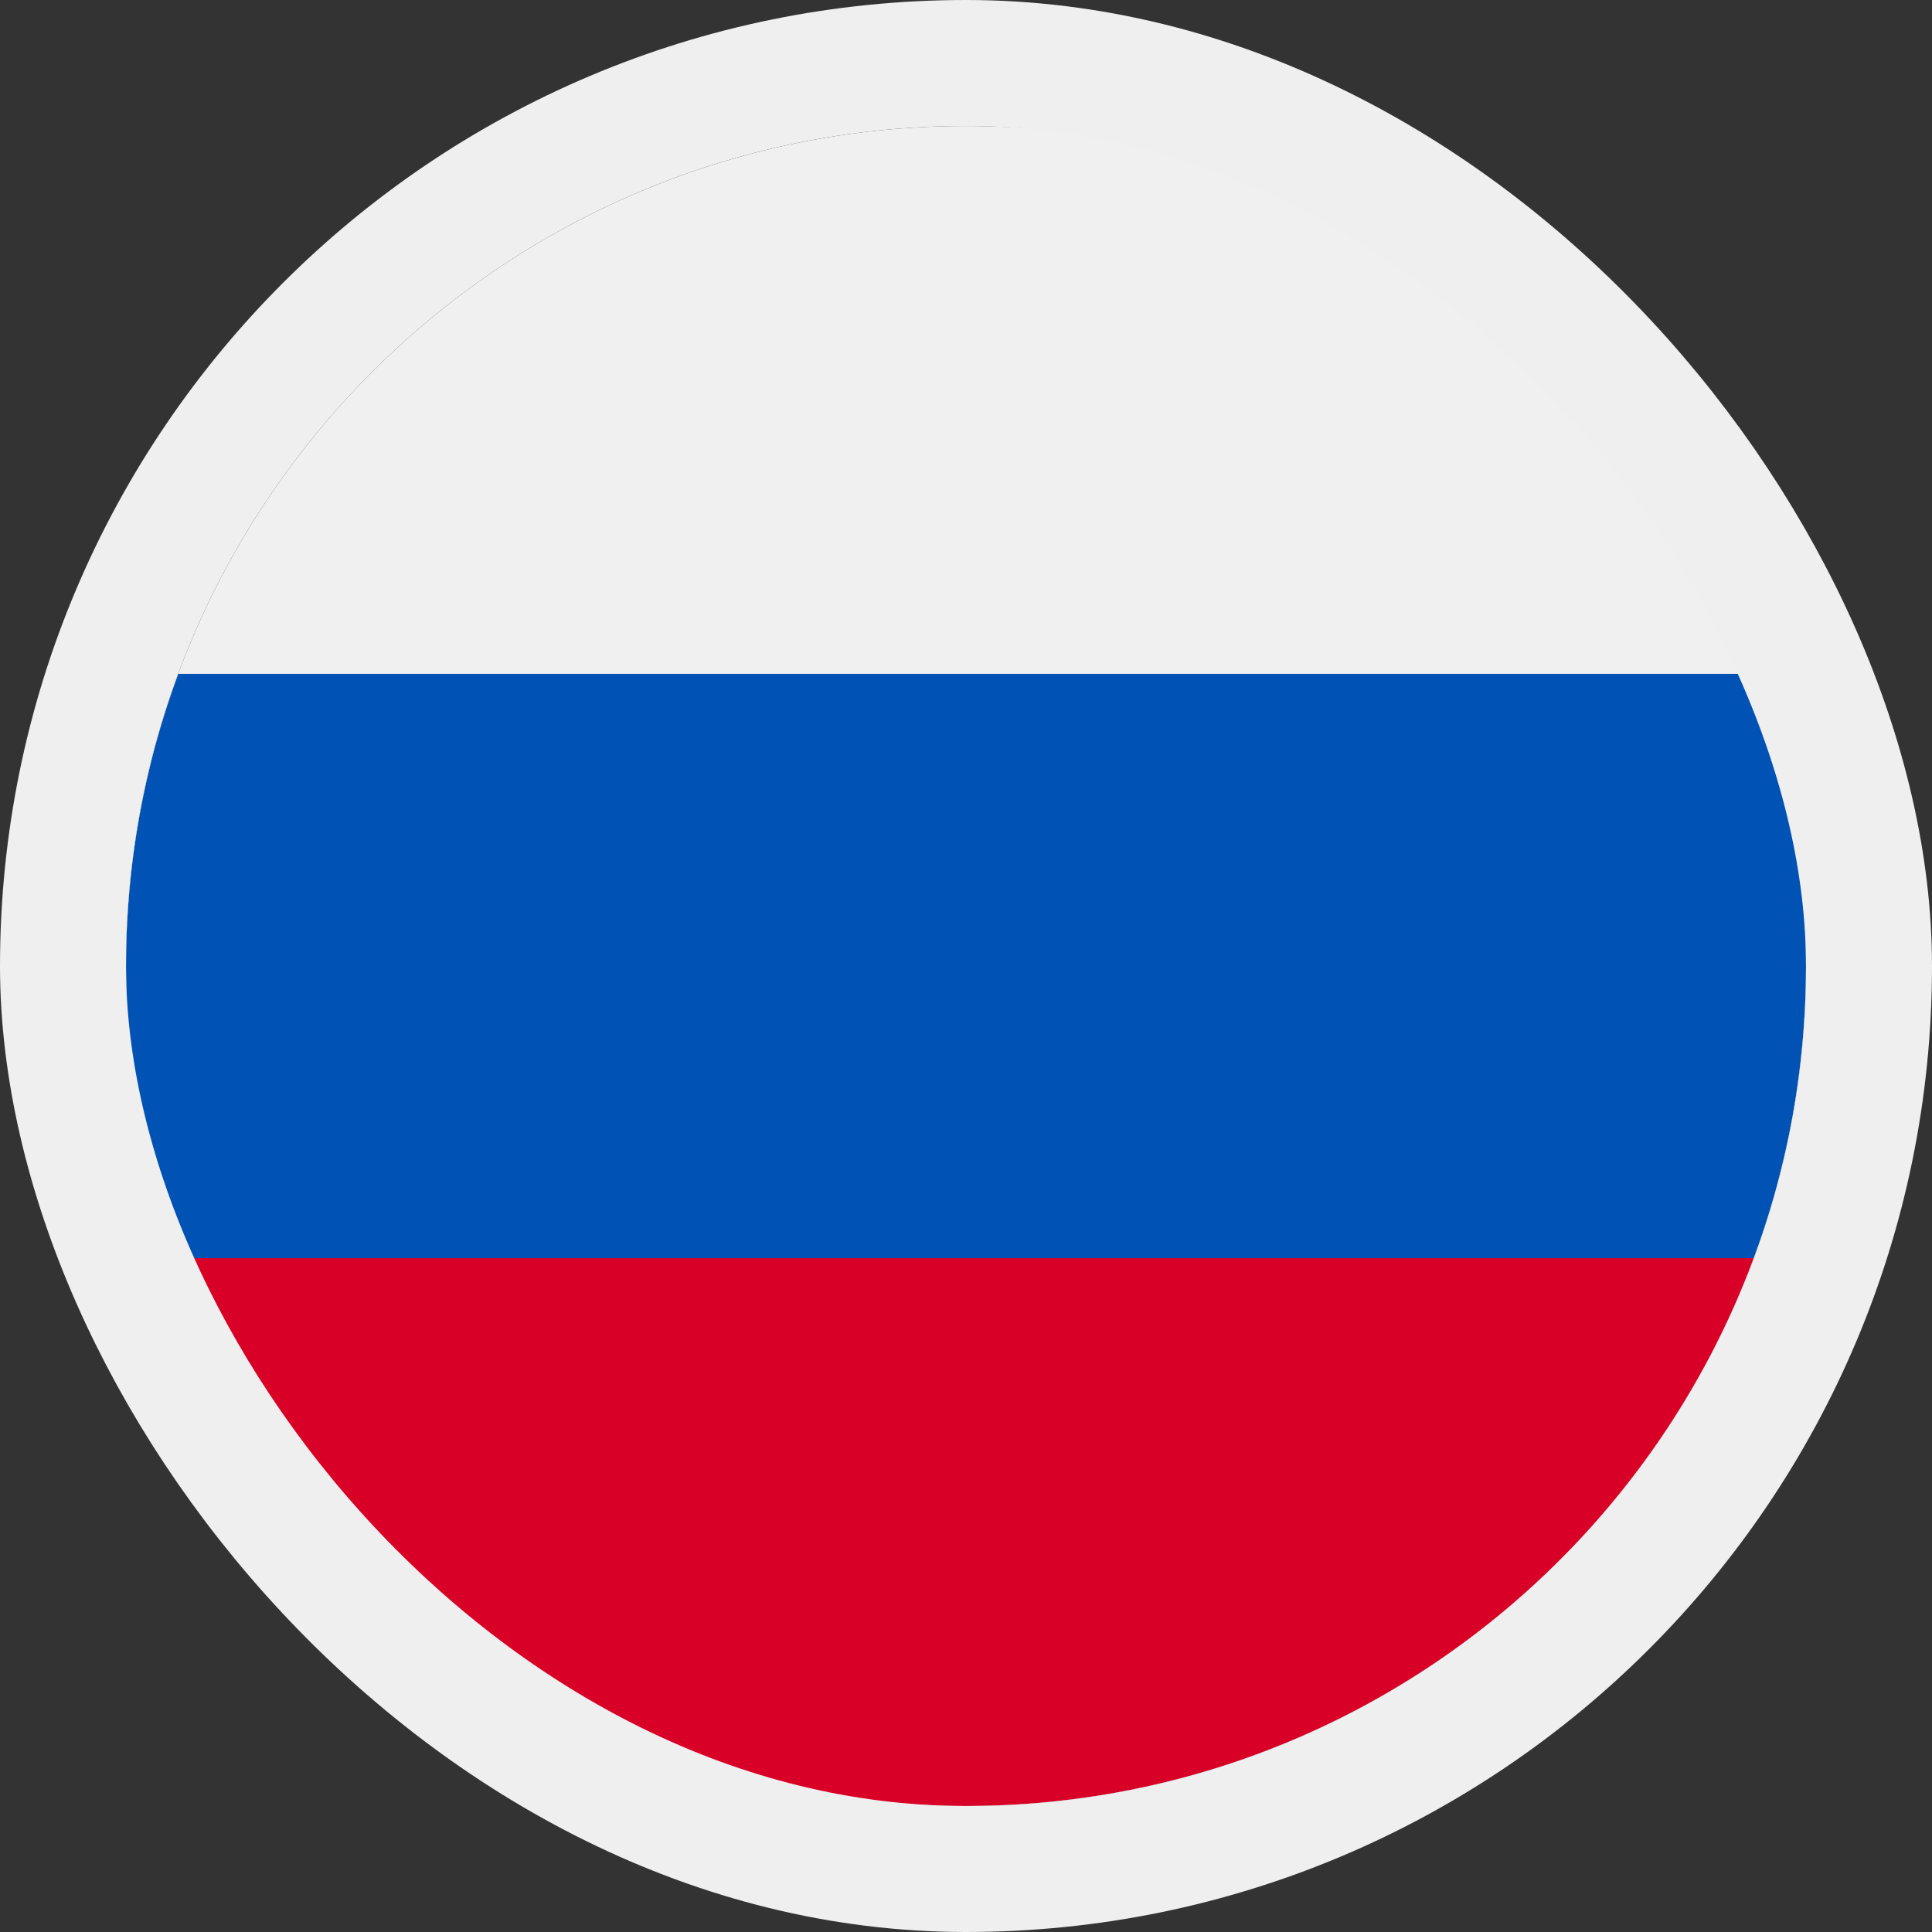 <svg width="46" height="46" viewBox="0 0 46 46" fill="none" xmlns="http://www.w3.org/2000/svg">
    <rect x="0" y="0" width="46" height="46" fill="#333333" stroke="none"/>
    <path d="M23 43C34.046 43 43 34.046 43 23C43 11.954 34.046 3 23 3C11.954 3 3 11.954 3 23C3 34.046 11.954 43 23 43Z" fill="#F0F0F0"/>
    <path d="M41.756 29.956C42.56 27.79 43 25.446 43 23C43 20.553 42.56 18.21 41.756 16.044H4.244C3.44 18.21 3 20.553 3 23C3 25.446 3.44 27.79 4.244 29.956L23 31.696L41.756 29.956Z" fill="#0052B4"/>
    <path d="M23 43C31.599 43 38.93 37.573 41.756 29.956H4.244C7.07 37.573 14.401 43 23 43Z" fill="#D80027"/>
    <rect x="1.5" y="1.5" width="43" height="43" rx="21.5" stroke="#EFEFEF" stroke-width="3"/>
</svg>
